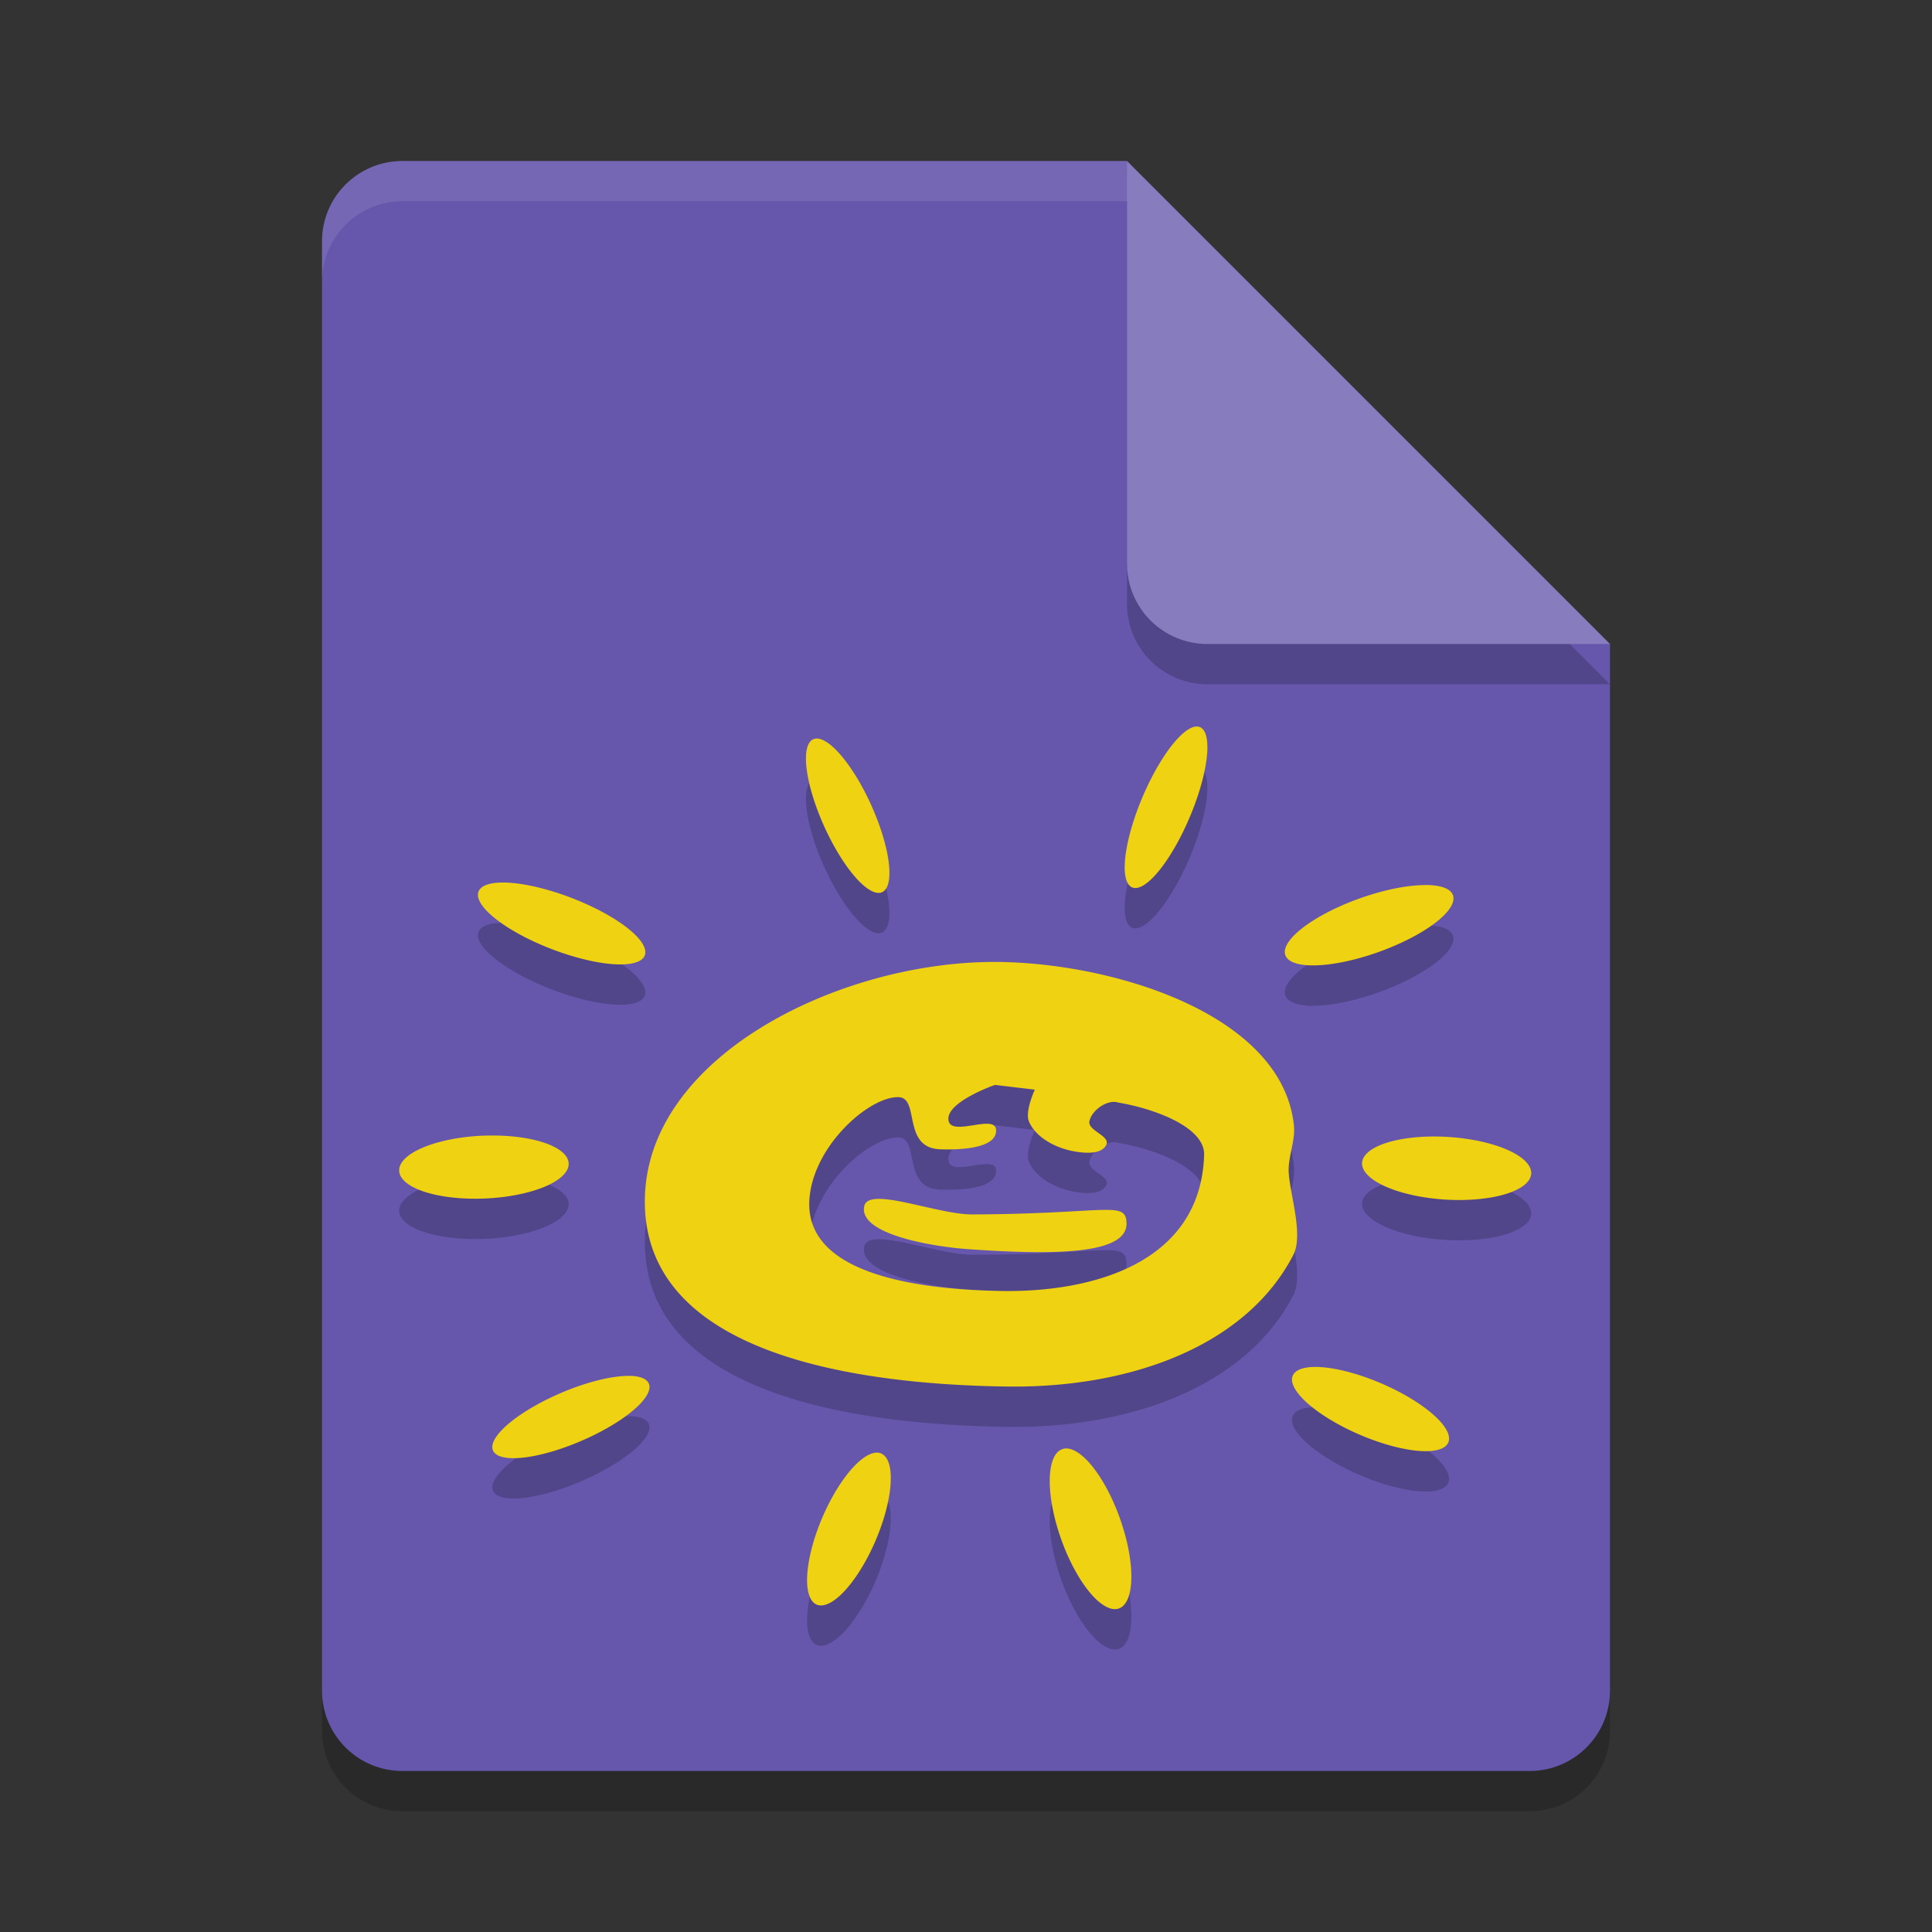 <svg width="24" height="24" version="1.1" xmlns="http://www.w3.org/2000/svg">
 <rect width="100%" height="100%" fill="#333333" stroke="none"/>
 <path d="m5 2.5c-0.554 0-1 0.446-1 1v18c0 0.554 0.446 1 1 1h14c0.554 0 1-0.446 1-1v-13l-6-6z" style="opacity:.2"/>
 <path d="m5 2c-0.554 0-1 0.446-1 1v18c0 0.554 0.446 1 1 1h14c0.554 0 1-0.446 1-1v-13l-5-1-1-5z" style="fill:#6657ac"/>
 <path d="m20 8.5-6-6v5c0 0.554 0.446 1 1 1z" style="opacity:.2"/>
 <path d="m20 8-6-6v5c0 0.554 0.446 1 1 1z" style="fill:#877cbe"/>
 <path d="m5 2c-0.554 0-1 0.446-1 1v0.5c0-0.554 0.446-1 1-1h9v-0.5h-9z" style="fill:#ffffff;opacity:.1"/>
 <path d="m14.863 9.526a0.319 1.081 22.943 0 0-0.564 0.648 0.319 1.081 22.943 0 0-0.293 1.293 0.319 1.081 22.943 0 0 0.666-0.584 0.319 1.081 22.943 0 0 0.291-1.293 0.319 1.081 22.943 0 0-0.1-0.064zm-4.73 0.15a1.042 0.32 65.713 0 0-0.08 0.053 1.042 0.32 65.713 0 0 0.277 1.225 1.042 0.32 65.713 0 0 0.678 0.584 1.042 0.32 65.713 0 0-0.277-1.223 1.042 0.32 65.713 0 0-0.598-0.639zm-3.932 1.789a1.106 0.341 20.997 0 0-0.236 0.078 1.106 0.341 20.997 0 0 0.777 0.703 1.106 0.341 20.997 0 0 1.248 0.156 1.106 0.341 20.997 0 0-0.777-0.701 1.106 0.341 20.997 0 0-1.012-0.236zm11.49 0.031a0.353 1.105 70.288 0 0-0.881 0.195 0.353 1.105 70.288 0 0-0.83 0.701 0.353 1.105 70.288 0 0 1.229-0.096 0.353 1.105 70.288 0 0 0.828-0.699 0.353 1.105 70.288 0 0-0.346-0.102zm-5.41 0.955c-1.911 0.028-4.229 1.185-4.27 2.928-0.046 1.972 2.693 2.322 4.504 2.346 1.536 0.02 2.968-0.507 3.551-1.635 0.127-0.245-0.039-0.744-0.057-1.018-0.013-0.199 0.086-0.397 0.064-0.596-0.154-1.417-2.359-2.046-3.793-2.025zm0.078 1.527 0.496 0.059s-0.125 0.269-0.074 0.393c0.078 0.19 0.306 0.316 0.512 0.363 0.148 0.034 0.392 0.061 0.451-0.074 0.047-0.109-0.234-0.173-0.211-0.289 0.027-0.137 0.225-0.278 0.361-0.232 0.439 0.074 1.076 0.302 1.064 0.652-0.046 1.362-1.422 1.707-2.523 1.688-1.11-0.02-2.43-0.231-2.381-1.125 0.037-0.669 0.738-1.289 1.105-1.283 0.273 0.004 0.041 0.631 0.521 0.648 0.246 0.009 0.715-0.01 0.693-0.246-0.018-0.191-0.538 0.084-0.588-0.102-0.062-0.23 0.572-0.451 0.572-0.451zm-6.262 0.629a0.39 1.054 87.46 0 0-0.105 2e-3 0.39 1.054 87.46 0 0-1.033 0.438 0.39 1.054 87.46 0 0 1.072 0.342 0.39 1.054 87.46 0 0 1.033-0.438 0.39 1.054 87.46 0 0-0.967-0.344zm11.721 0.012a1.054 0.39 3.713 0 0-0.898 0.326 1.054 0.39 3.713 0 0 1.023 0.457 1.054 0.39 3.713 0 0 1.078-0.318 1.054 0.39 3.713 0 0-1.023-0.459 1.054 0.39 3.713 0 0-0.18-0.006zm-6.912 0.775c-0.094 0.002-0.156 0.028-0.17 0.09-0.075 0.346 0.833 0.503 1.299 0.535 1.111 0.078 1.975 0.058 1.959-0.328-0.012-0.28-0.245-0.11-1.916-0.104-0.332 0.001-0.891-0.199-1.172-0.193zm5.461 2.088a1.051 0.345 23.29 0 0-0.291 0.08 1.051 0.345 23.29 0 0 0.729 0.723 1.051 0.345 23.29 0 0 1.17 0.162 1.051 0.345 23.29 0 0-0.727-0.721 1.051 0.345 23.29 0 0-0.881-0.244zm-8.566 0.111a0.323 1.053 66.744 0 0-0.984 0.281 0.323 1.053 66.744 0 0-0.662 0.686 0.323 1.053 66.744 0 0 1.209-0.225 0.323 1.053 66.744 0 0 0.664-0.688 0.323 1.053 66.744 0 0-0.227-0.055zm5.426 0.902a1.05 0.388 70.393 0 0-0.037 0.01 1.05 0.388 70.393 0 0-2e-3 1.133 1.05 0.388 70.393 0 0 0.717 0.842 1.05 0.388 70.393 0 0 2e-3 -1.131 1.05 0.388 70.393 0 0-0.68-0.854zm-2.326 0.051a0.361 1.021 23.138 0 0-0.67 0.77 0.361 1.021 23.138 0 0-0.1 1.111 0.361 1.021 23.138 0 0 0.729-0.75 0.361 1.021 23.138 0 0 0.1-1.113 0.361 1.021 23.138 0 0-0.059-0.018z" style="opacity:.2"/>
 <path d="m14.863 9.025a0.319 1.081 22.943 0 0-0.564 0.648 0.319 1.081 22.943 0 0-0.293 1.293 0.319 1.081 22.943 0 0 0.666-0.584 0.319 1.081 22.943 0 0 0.291-1.293 0.319 1.081 22.943 0 0-0.1-0.064zm-4.73 0.15a1.042 0.32 65.713 0 0-0.08 0.053 1.042 0.32 65.713 0 0 0.277 1.225 1.042 0.32 65.713 0 0 0.678 0.584 1.042 0.32 65.713 0 0-0.277-1.223 1.042 0.32 65.713 0 0-0.598-0.639zm-3.932 1.789a1.106 0.341 20.997 0 0-0.236 0.078 1.106 0.341 20.997 0 0 0.777 0.703 1.106 0.341 20.997 0 0 1.248 0.156 1.106 0.341 20.997 0 0-0.777-0.701 1.106 0.341 20.997 0 0-1.012-0.236zm11.49 0.031a0.353 1.105 70.288 0 0-0.881 0.195 0.353 1.105 70.288 0 0-0.83 0.701 0.353 1.105 70.288 0 0 1.229-0.096 0.353 1.105 70.288 0 0 0.828-0.699 0.353 1.105 70.288 0 0-0.346-0.102zm-5.41 0.955c-1.911 0.028-4.229 1.185-4.27 2.928-0.046 1.972 2.693 2.322 4.504 2.346 1.536 0.02 2.968-0.507 3.551-1.635 0.127-0.245-0.039-0.744-0.057-1.018-0.013-0.199 0.086-0.397 0.064-0.596-0.154-1.417-2.359-2.046-3.793-2.025zm0.078 1.527 0.496 0.059s-0.125 0.269-0.074 0.393c0.078 0.19 0.306 0.316 0.512 0.363 0.148 0.034 0.392 0.061 0.451-0.074 0.047-0.109-0.234-0.173-0.211-0.289 0.027-0.137 0.225-0.278 0.361-0.232 0.439 0.074 1.076 0.302 1.064 0.652-0.046 1.362-1.422 1.707-2.523 1.688-1.11-0.02-2.43-0.231-2.381-1.125 0.037-0.669 0.738-1.289 1.105-1.283 0.273 0.004 0.041 0.631 0.521 0.648 0.246 0.009 0.715-0.01 0.693-0.246-0.018-0.191-0.538 0.084-0.588-0.102-0.062-0.23 0.572-0.451 0.572-0.451zm-6.262 0.629a0.39 1.054 87.46 0 0-0.105 0.002 0.39 1.054 87.46 0 0-1.033 0.438 0.39 1.054 87.46 0 0 1.072 0.342 0.39 1.054 87.46 0 0 1.033-0.438 0.39 1.054 87.46 0 0-0.967-0.344zm11.721 0.012a1.054 0.39 3.713 0 0-0.898 0.326 1.054 0.39 3.713 0 0 1.023 0.457 1.054 0.39 3.713 0 0 1.078-0.318 1.054 0.39 3.713 0 0-1.023-0.459 1.054 0.39 3.713 0 0-0.18-0.006zm-6.912 0.775c-0.094 0.002-0.156 0.028-0.17 0.09-0.075 0.346 0.833 0.503 1.299 0.535 1.111 0.078 1.975 0.058 1.959-0.328-0.012-0.28-0.245-0.11-1.916-0.104-0.332 0.001-0.891-0.199-1.172-0.193zm5.461 2.088a1.051 0.345 23.29 0 0-0.291 0.08 1.051 0.345 23.29 0 0 0.729 0.723 1.051 0.345 23.29 0 0 1.17 0.162 1.051 0.345 23.29 0 0-0.727-0.721 1.051 0.345 23.29 0 0-0.881-0.244zm-8.566 0.111a0.323 1.053 66.744 0 0-0.984 0.281 0.323 1.053 66.744 0 0-0.662 0.686 0.323 1.053 66.744 0 0 1.209-0.225 0.323 1.053 66.744 0 0 0.664-0.688 0.323 1.053 66.744 0 0-0.227-0.055zm5.426 0.902a1.05 0.388 70.393 0 0-0.037 0.01 1.05 0.388 70.393 0 0-0.002 1.133 1.05 0.388 70.393 0 0 0.717 0.842 1.05 0.388 70.393 0 0 0.002-1.131 1.05 0.388 70.393 0 0-0.68-0.854zm-2.326 0.051a0.361 1.021 23.138 0 0-0.67 0.77 0.361 1.021 23.138 0 0-0.1 1.111 0.361 1.021 23.138 0 0 0.729-0.75 0.361 1.021 23.138 0 0 0.1-1.113 0.361 1.021 23.138 0 0-0.059-0.018z" style="fill:#efd211"/>
</svg>
